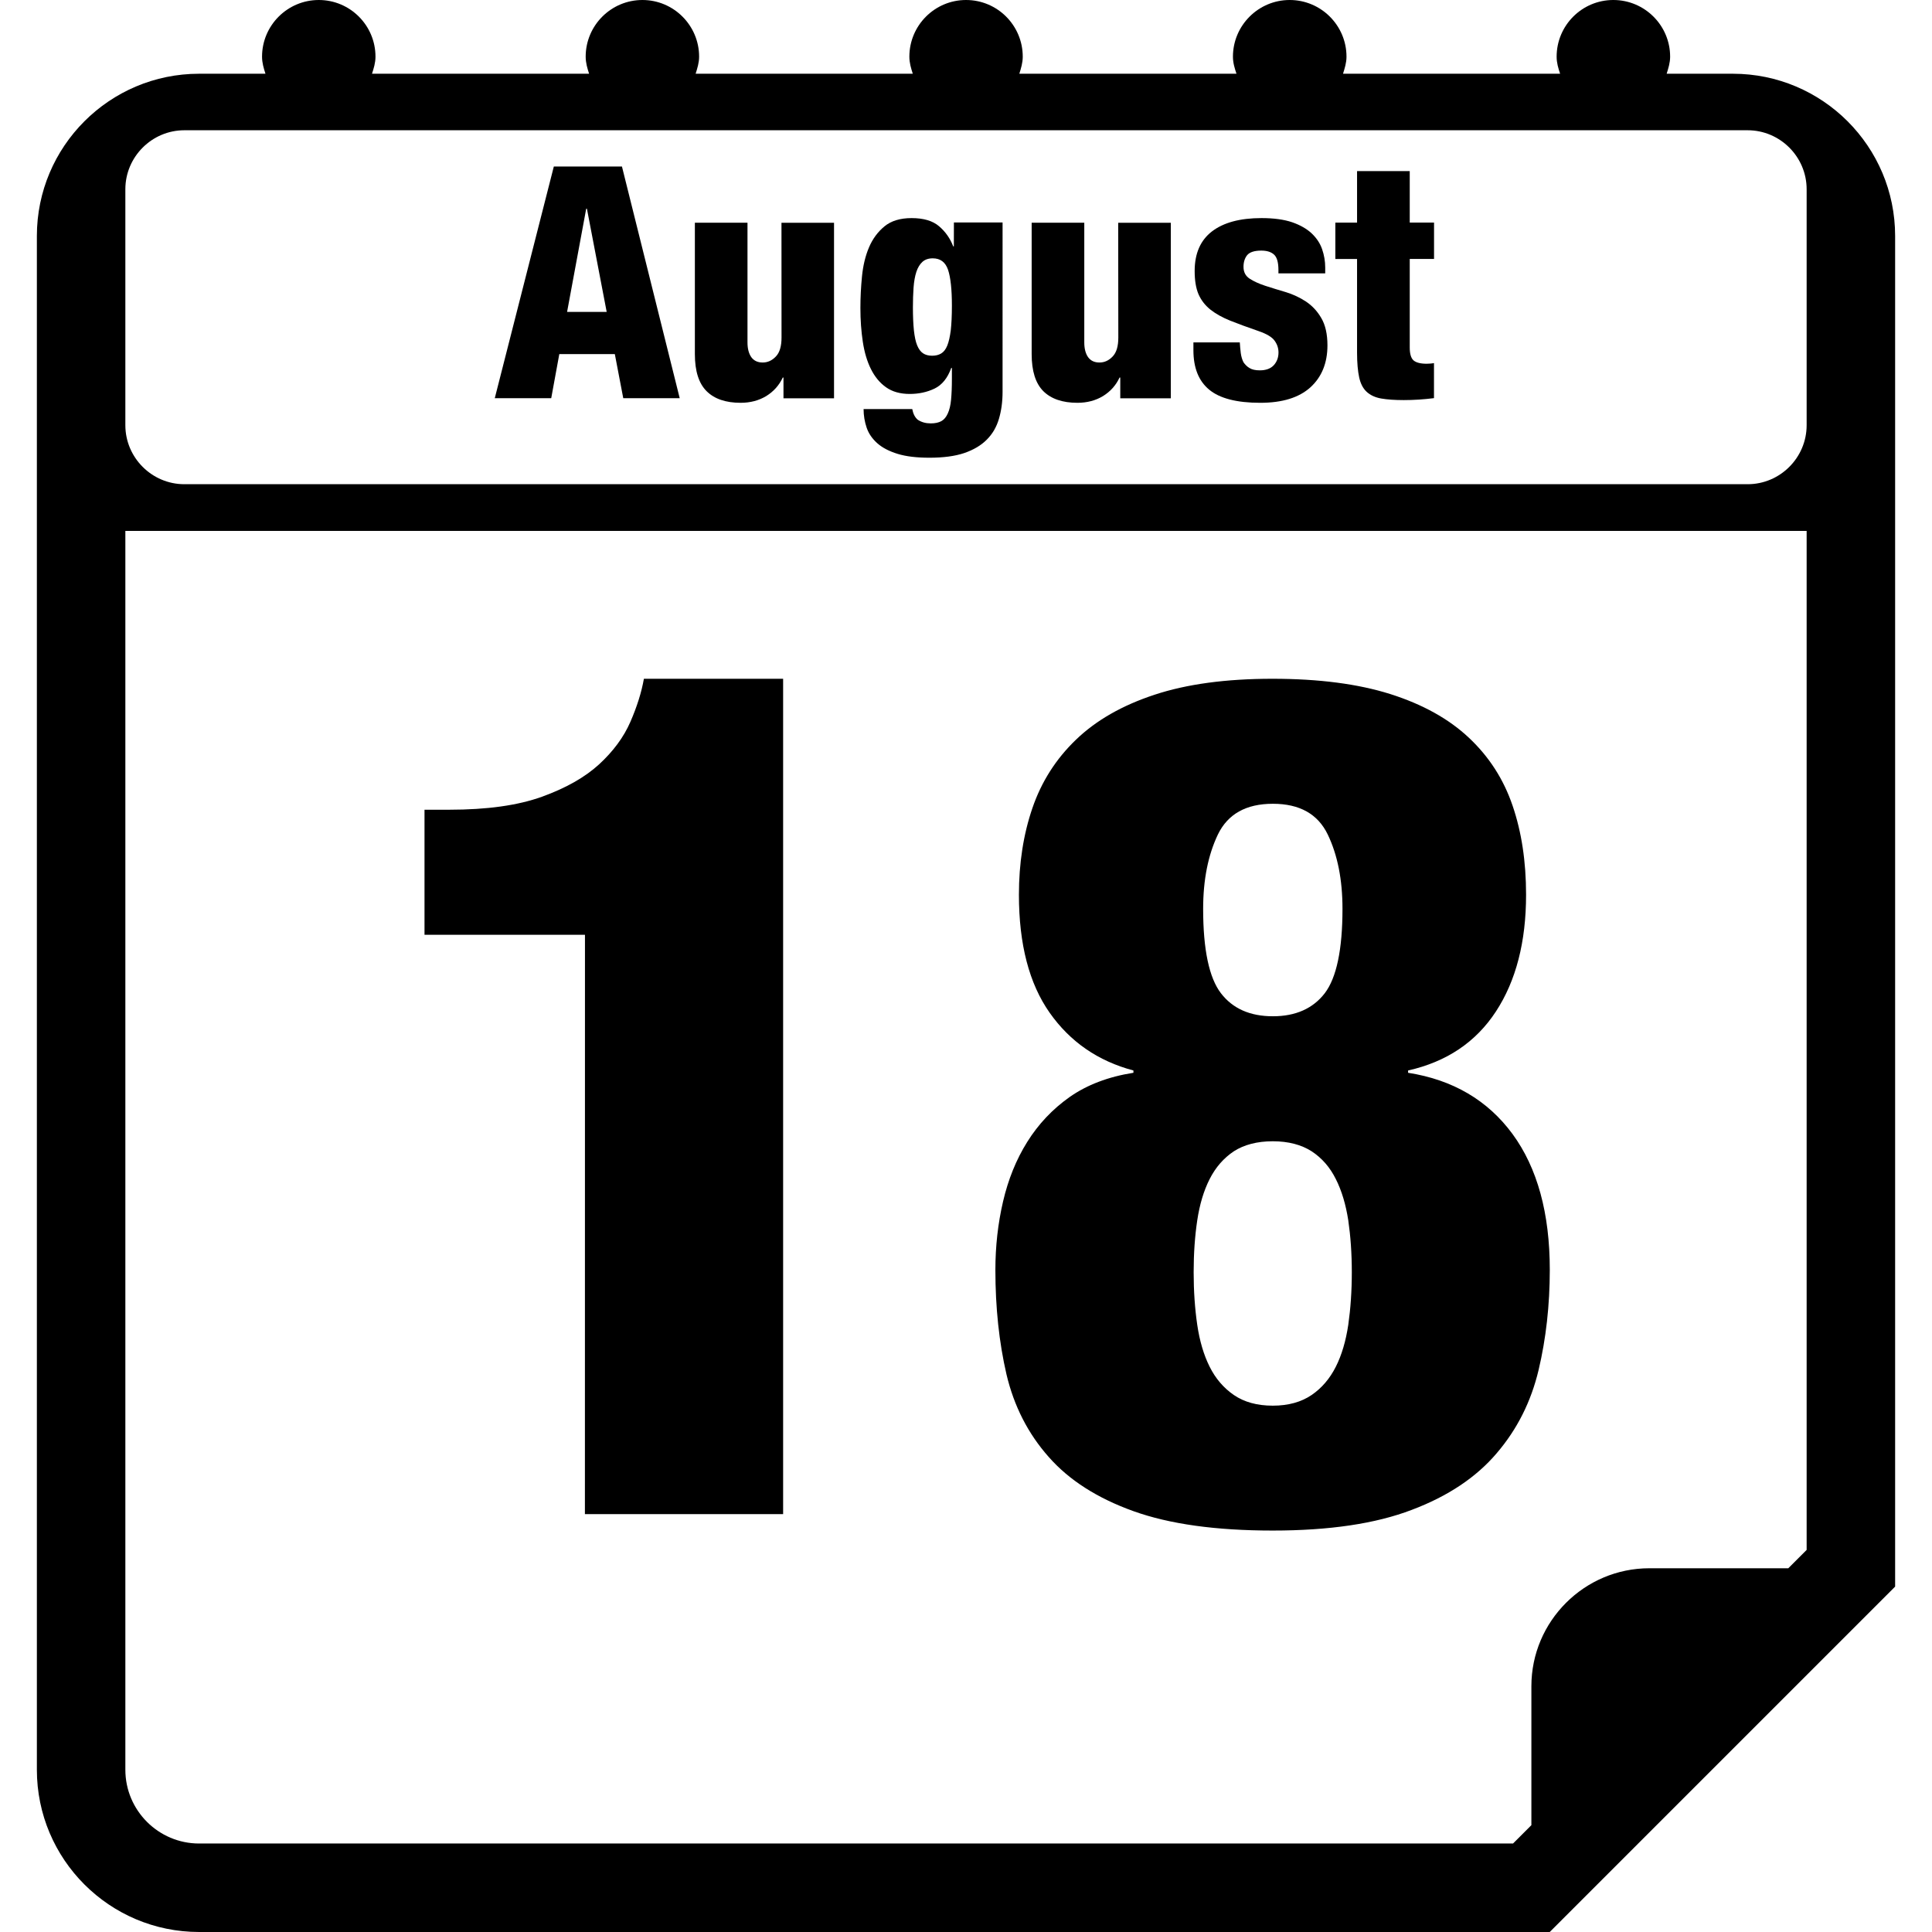 <?xml version="1.0" encoding="iso-8859-1"?>
<!-- Generator: Adobe Illustrator 16.0.0, SVG Export Plug-In . SVG Version: 6.00 Build 0)  -->
<!DOCTYPE svg PUBLIC "-//W3C//DTD SVG 1.1//EN" "http://www.w3.org/Graphics/SVG/1.1/DTD/svg11.dtd">
<svg version="1.1" id="Capa_1" xmlns="http://www.w3.org/2000/svg" xmlns:xlink="http://www.w3.org/1999/xlink" x="0px" y="0px"
	 width="32.75px" height="32.75px" viewBox="0 0 32.75 32.75" style="enable-background:new 0 0 32.75 32.75;" xml:space="preserve"
	>
<g>
	<g>
		<path d="M9.915,25.666h3.36v-14.16h-2.36c-0.04,0.227-0.116,0.47-0.229,0.73c-0.113,0.26-0.291,0.5-0.53,0.72
			c-0.24,0.22-0.563,0.403-0.97,0.55c-0.407,0.147-0.931,0.22-1.57,0.22h-0.42v2.12h2.72L9.915,25.666L9.915,25.666z"/>
		<path d="M17.775,24.695c0.346,0.395,0.826,0.701,1.438,0.921c0.613,0.22,1.399,0.329,2.36,0.329c0.96,0,1.746-0.116,2.359-0.351
			c0.613-0.231,1.094-0.553,1.439-0.96c0.348-0.406,0.583-0.876,0.71-1.41c0.126-0.531,0.19-1.1,0.19-1.699
			c0-0.959-0.211-1.727-0.631-2.301c-0.42-0.572-1.011-0.92-1.771-1.039v-0.039c0.653-0.147,1.149-0.48,1.489-1
			c0.341-0.521,0.511-1.182,0.511-1.98c0-0.56-0.076-1.063-0.229-1.51c-0.152-0.447-0.399-0.83-0.74-1.15
			c-0.34-0.32-0.783-0.566-1.33-0.74c-0.547-0.173-1.213-0.26-2-0.26c-0.786,0-1.453,0.09-2,0.271
			c-0.547,0.18-0.989,0.433-1.329,0.76c-0.341,0.327-0.587,0.713-0.74,1.16c-0.153,0.446-0.229,0.937-0.229,1.47
			c0,0.84,0.174,1.507,0.521,2s0.819,0.819,1.42,0.979v0.039c-0.427,0.067-0.787,0.205-1.08,0.41
			c-0.293,0.207-0.532,0.461-0.72,0.762c-0.188,0.3-0.323,0.637-0.41,1.01s-0.13,0.76-0.13,1.16c0,0.64,0.063,1.229,0.188,1.77
			C17.189,23.838,17.428,24.303,17.775,24.695z M20.645,14.146c0.168-0.347,0.478-0.521,0.932-0.521c0.453,0,0.763,0.174,0.93,0.521
			s0.25,0.767,0.25,1.26c0,0.693-0.102,1.17-0.3,1.43c-0.2,0.26-0.494,0.391-0.88,0.391c-0.389,0-0.682-0.131-0.881-0.391
			s-0.301-0.736-0.301-1.43C20.395,14.913,20.479,14.493,20.645,14.146z M20.295,20.686c0.04-0.266,0.109-0.5,0.21-0.699
			s0.237-0.355,0.41-0.471c0.173-0.111,0.394-0.17,0.66-0.17c0.266,0,0.485,0.059,0.659,0.17c0.174,0.114,0.311,0.271,0.41,0.471
			c0.101,0.199,0.17,0.435,0.211,0.699c0.039,0.269,0.06,0.562,0.06,0.881s-0.021,0.617-0.06,0.891
			c-0.041,0.273-0.11,0.51-0.211,0.71s-0.236,0.36-0.41,0.479s-0.394,0.181-0.659,0.181c-0.267,0-0.487-0.062-0.66-0.181
			s-0.31-0.279-0.41-0.479s-0.17-0.437-0.21-0.71s-0.061-0.57-0.061-0.891S20.255,20.953,20.295,20.686z"/>
		<path d="M29.375,1.25h-1.123c0.029-0.093,0.059-0.186,0.059-0.289c0-0.53-0.432-0.961-0.963-0.961s-0.961,0.431-0.961,0.961
			c0,0.104,0.028,0.196,0.059,0.289h-3.68c0.029-0.093,0.059-0.186,0.059-0.289c0-0.53-0.432-0.961-0.963-0.961
			C21.332,0,20.9,0.431,20.9,0.961c0,0.104,0.029,0.196,0.06,0.289h-3.681c0.029-0.093,0.058-0.186,0.058-0.289
			c0-0.53-0.43-0.961-0.961-0.961c-0.531,0-0.961,0.431-0.961,0.961c0,0.104,0.028,0.196,0.058,0.289h-3.681
			c0.029-0.093,0.059-0.186,0.059-0.289C11.851,0.431,11.42,0,10.89,0c-0.531,0-0.962,0.431-0.962,0.961
			c0,0.104,0.028,0.196,0.058,0.289h-3.68c0.03-0.093,0.059-0.186,0.059-0.289C6.365,0.431,5.935,0,5.404,0
			C4.873,0,4.442,0.431,4.442,0.961c0,0.104,0.028,0.196,0.058,0.289H3.375c-1.518,0-2.75,1.233-2.75,2.75v26
			c0,1.518,1.232,2.75,2.75,2.75H26.27l5.855-5.855V4C32.125,2.483,30.893,1.25,29.375,1.25z M30.625,26.273l-0.311,0.311h-2.355
			c-1.102,0-2,0.898-2,2v2.355l-0.311,0.311H3.375c-0.689,0-1.25-0.561-1.25-1.25V9h28.5V26.273z M30.625,7.208c0,0.55-0.45,1-1,1
			h-26.5c-0.55,0-1-0.45-1-1v-4c0-0.55,0.45-1,1-1h26.5c0.55,0,1,0.45,1,1V7.208z"/>
		<path d="M9.388,2.823L8.387,6.75h0.957l0.137-0.748h0.941l0.143,0.748h0.957l-0.979-3.927H9.388z M9.613,5.287l0.324-1.749h0.012
			l0.335,1.749H9.613z"/>
		<path d="M13.248,5.722c0,0.146-0.031,0.254-0.096,0.321c-0.064,0.068-0.139,0.102-0.223,0.102c-0.085,0-0.148-0.029-0.193-0.09
			c-0.043-0.061-0.065-0.145-0.065-0.251V3.775h-0.892v2.228c0,0.286,0.066,0.495,0.198,0.627c0.132,0.132,0.325,0.198,0.577,0.198
			c0.166,0,0.311-0.039,0.436-0.115c0.124-0.077,0.218-0.182,0.279-0.313h0.012v0.352h0.857V3.776h-0.891L13.248,5.722L13.248,5.722
			z"/>
		<path d="M16.169,4.176h-0.011c-0.052-0.136-0.132-0.249-0.24-0.341c-0.107-0.092-0.263-0.138-0.465-0.138
			c-0.193,0-0.348,0.047-0.461,0.141c-0.114,0.094-0.201,0.213-0.262,0.357s-0.1,0.308-0.118,0.489
			c-0.018,0.181-0.027,0.36-0.027,0.536c0,0.206,0.014,0.397,0.041,0.575c0.027,0.178,0.073,0.332,0.138,0.462
			c0.065,0.13,0.148,0.232,0.256,0.308c0.105,0.075,0.24,0.113,0.401,0.113c0.153,0,0.294-0.03,0.421-0.091
			c0.126-0.061,0.221-0.177,0.283-0.35h0.011v0.182c0,0.144-0.005,0.263-0.014,0.357c-0.009,0.096-0.028,0.174-0.056,0.234
			c-0.027,0.06-0.063,0.104-0.109,0.129s-0.105,0.038-0.179,0.038c-0.085,0-0.157-0.02-0.22-0.061
			c-0.048-0.04-0.079-0.101-0.094-0.182h-0.825c0,0.11,0.018,0.216,0.052,0.316c0.035,0.102,0.096,0.189,0.182,0.265
			c0.086,0.076,0.201,0.135,0.344,0.179c0.144,0.044,0.323,0.065,0.539,0.065c0.234,0,0.432-0.026,0.589-0.079
			c0.157-0.054,0.285-0.129,0.381-0.226c0.099-0.098,0.166-0.215,0.207-0.353s0.062-0.29,0.062-0.459V3.771H16.17L16.169,4.176
			L16.169,4.176z M16.117,5.598c-0.014,0.108-0.033,0.194-0.059,0.259s-0.061,0.109-0.104,0.135
			c-0.043,0.026-0.095,0.038-0.153,0.038c-0.063,0-0.114-0.014-0.154-0.041c-0.041-0.027-0.074-0.072-0.1-0.135
			c-0.026-0.063-0.043-0.146-0.055-0.253c-0.011-0.106-0.017-0.236-0.017-0.391c0-0.121,0.004-0.232,0.011-0.336
			c0.008-0.103,0.023-0.19,0.047-0.264c0.024-0.074,0.059-0.13,0.102-0.17c0.045-0.041,0.104-0.061,0.176-0.061
			c0.129,0,0.215,0.064,0.26,0.195c0.043,0.13,0.065,0.332,0.065,0.607C16.136,5.352,16.129,5.489,16.117,5.598z"/>
		<path d="M18.957,5.722c0,0.146-0.031,0.254-0.096,0.321c-0.064,0.068-0.139,0.102-0.223,0.102c-0.086,0-0.148-0.029-0.193-0.09
			C18.402,5.994,18.38,5.91,18.38,5.804V3.775h-0.892v2.228c0,0.286,0.066,0.495,0.197,0.627c0.133,0.132,0.326,0.198,0.578,0.198
			c0.166,0,0.311-0.039,0.436-0.115c0.124-0.077,0.218-0.182,0.279-0.313h0.012v0.352h0.857V3.776h-0.892L18.957,5.722L18.957,5.722
			z"/>
		<path d="M22.137,5.111c-0.107-0.07-0.222-0.123-0.344-0.16c-0.123-0.036-0.238-0.072-0.344-0.106
			c-0.107-0.035-0.195-0.075-0.266-0.121c-0.07-0.046-0.104-0.113-0.104-0.201c0-0.081,0.021-0.146,0.062-0.198
			c0.043-0.051,0.123-0.077,0.239-0.077c0.097,0,0.168,0.023,0.218,0.069c0.049,0.046,0.073,0.133,0.073,0.261v0.056h0.793v-0.1
			c0-0.106-0.018-0.21-0.053-0.311s-0.095-0.189-0.177-0.267c-0.082-0.077-0.192-0.14-0.329-0.188
			c-0.138-0.047-0.312-0.071-0.521-0.071c-0.363,0-0.643,0.075-0.84,0.226c-0.195,0.15-0.293,0.374-0.293,0.671
			c0,0.158,0.021,0.288,0.064,0.391c0.045,0.103,0.111,0.189,0.201,0.262c0.09,0.071,0.203,0.135,0.338,0.189
			c0.137,0.054,0.295,0.113,0.479,0.176c0.14,0.048,0.231,0.103,0.274,0.165c0.045,0.063,0.065,0.129,0.065,0.198
			c0,0.084-0.026,0.156-0.079,0.215c-0.054,0.059-0.134,0.088-0.238,0.088c-0.074,0-0.133-0.013-0.174-0.039
			c-0.043-0.025-0.076-0.059-0.103-0.099c-0.022-0.044-0.037-0.095-0.045-0.151c-0.007-0.057-0.013-0.118-0.017-0.185H20.23v0.132
			c0,0.298,0.088,0.521,0.267,0.669c0.178,0.148,0.467,0.223,0.866,0.223c0.373,0,0.656-0.087,0.85-0.262
			c0.191-0.174,0.289-0.411,0.289-0.712c0-0.19-0.035-0.345-0.104-0.462C22.33,5.274,22.242,5.181,22.137,5.111z"/>
		<path d="M23.896,2.9h-0.892v0.874h-0.368V4.39h0.368v1.59c0,0.172,0.013,0.312,0.036,0.418c0.023,0.105,0.066,0.188,0.127,0.244
			s0.143,0.095,0.244,0.113c0.104,0.018,0.23,0.027,0.385,0.027c0.169,0,0.34-0.011,0.512-0.033V6.155
			c-0.019,0.004-0.039,0.006-0.062,0.008s-0.045,0.003-0.062,0.003c-0.105,0-0.181-0.02-0.224-0.058
			c-0.042-0.039-0.063-0.111-0.063-0.218V4.389h0.412V3.773h-0.412V2.9L23.896,2.9z"/>
	</g>
</g>
<g>
</g>
<g>
</g>
<g>
</g>
<g>
</g>
<g>
</g>
<g>
</g>
<g>
</g>
<g>
</g>
<g>
</g>
<g>
</g>
<g>
</g>
<g>
</g>
<g>
</g>
<g>
</g>
<g>
</g>
</svg>
